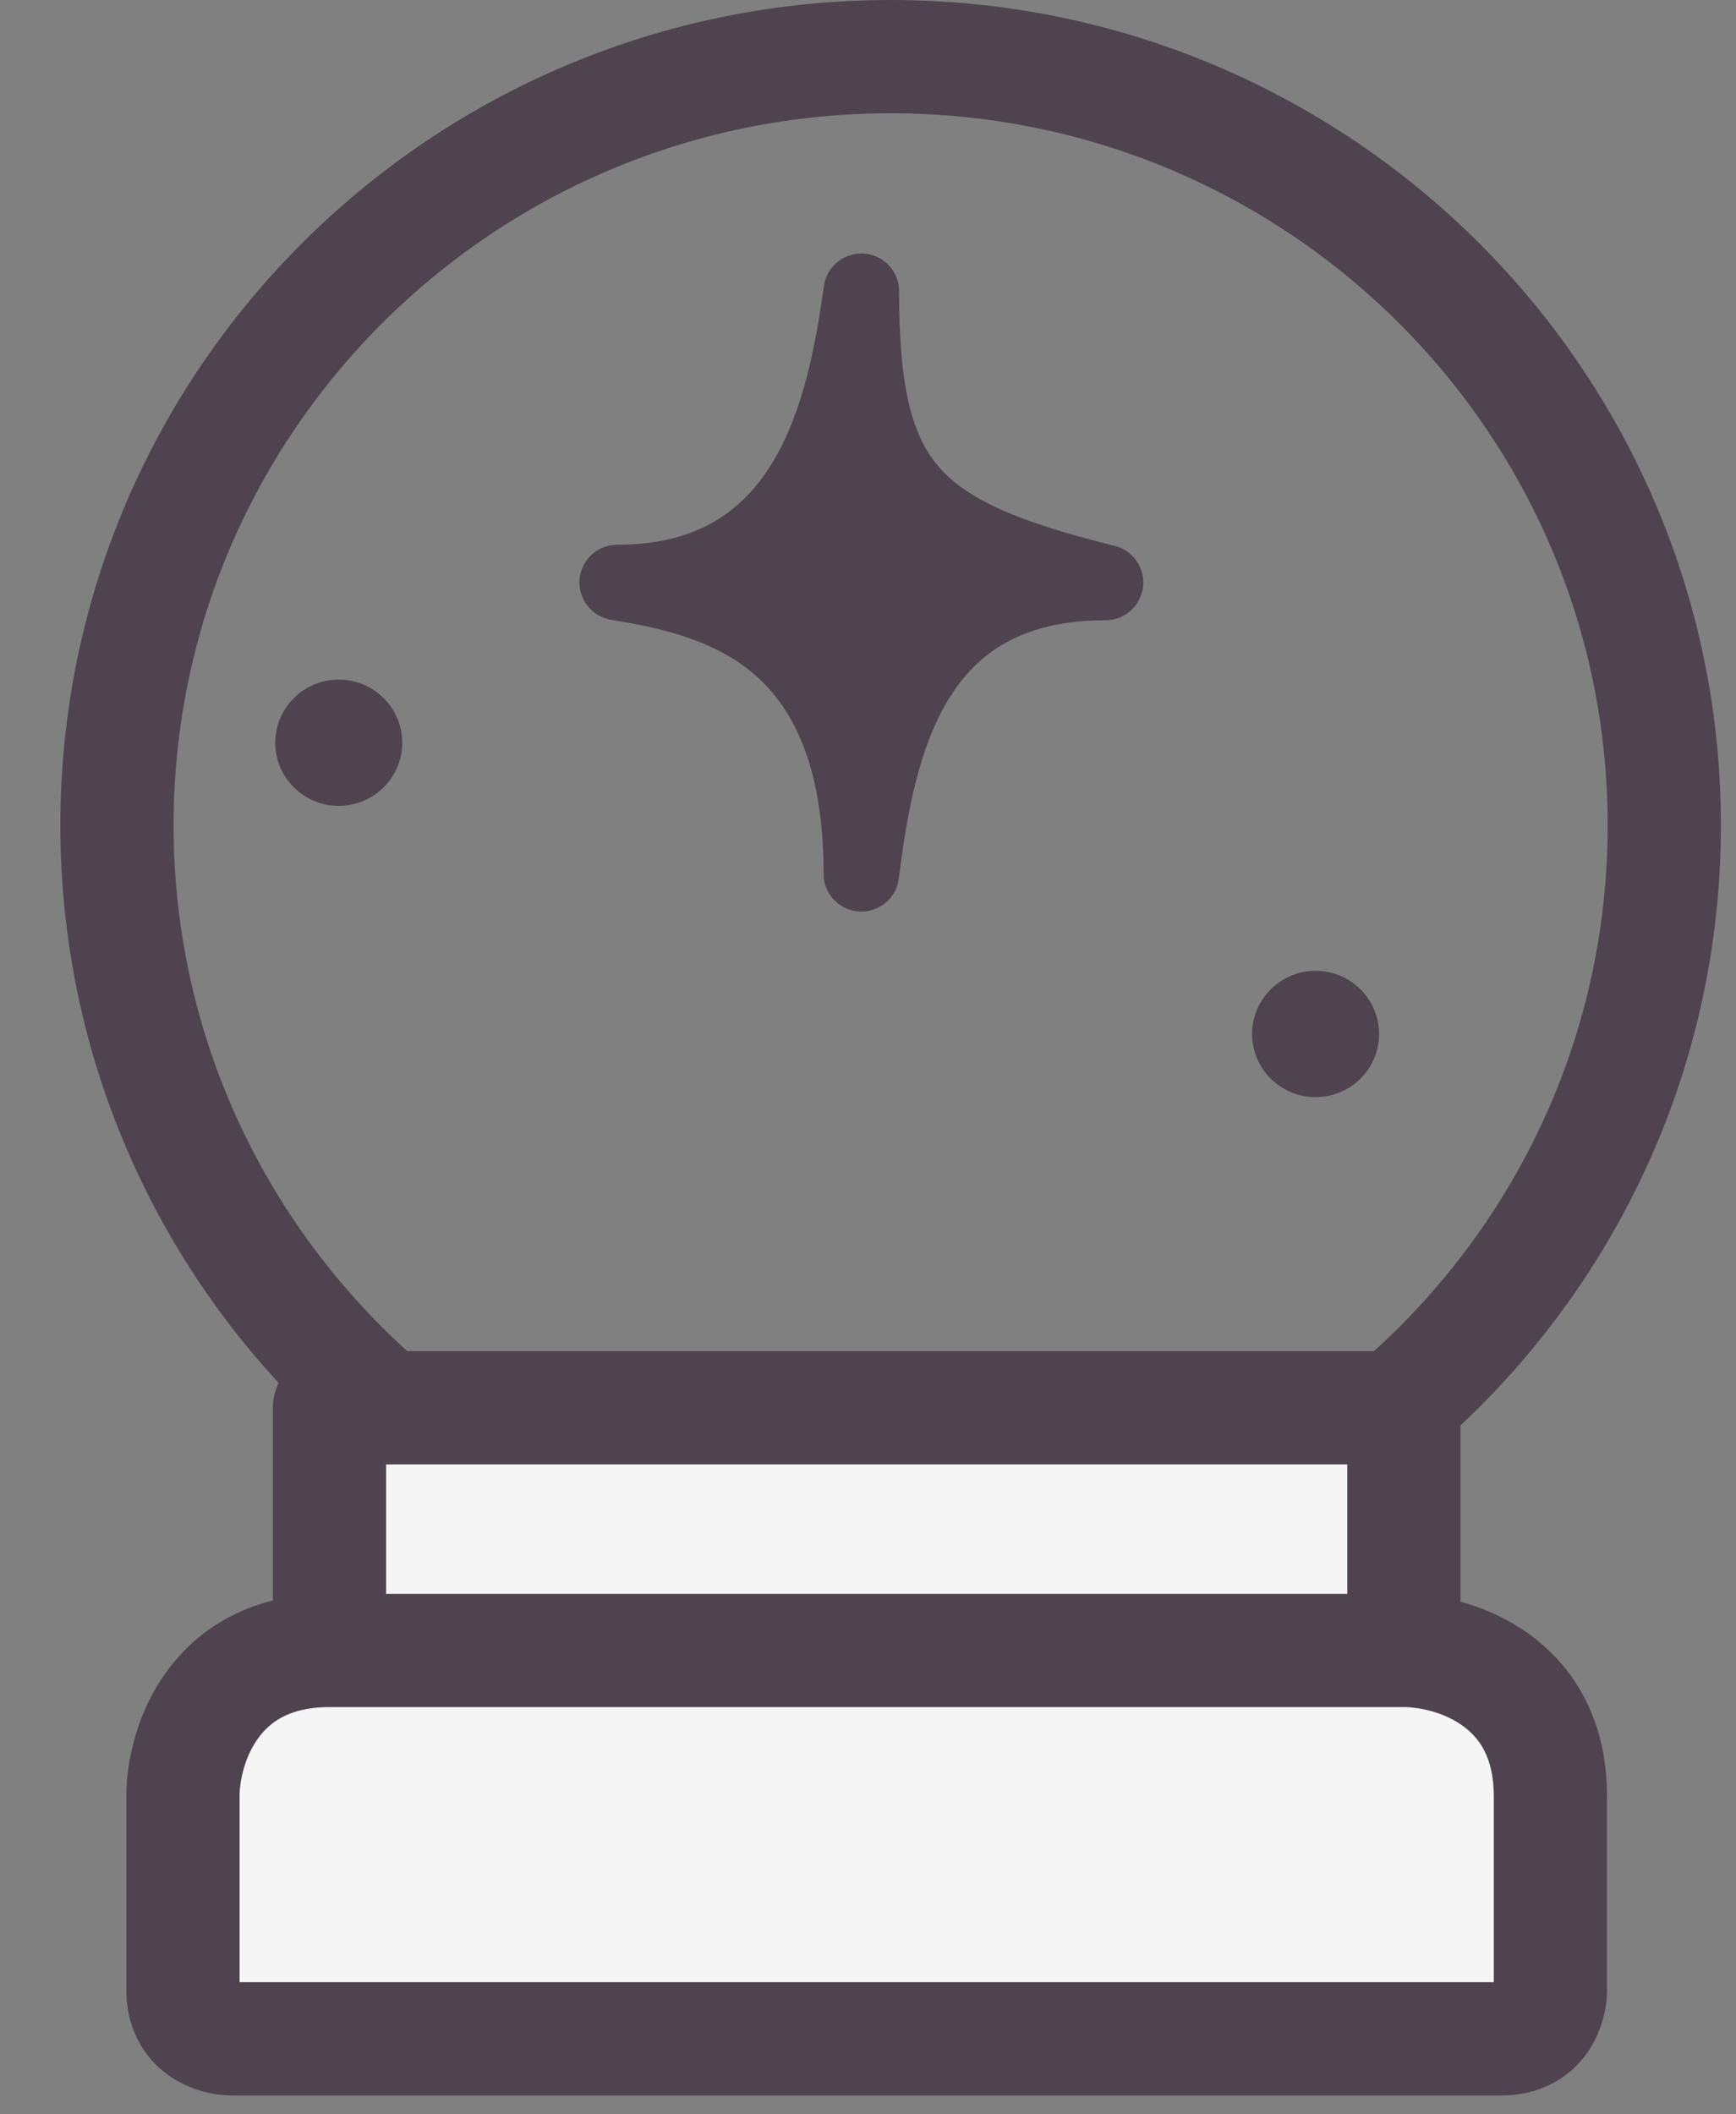 <svg width="23" height="28" viewBox="0 0 23 28" fill="none" xmlns="http://www.w3.org/2000/svg">
<rect x="0" y="0" width="23" height="28" fill="#808080" stroke="none"/>
<path d="M22.05 10.929C22.05 16.546 17.465 21.107 11.8 21.107C6.134 21.107 1.55 16.546 1.55 10.929C1.55 5.312 6.134 0.75 11.8 0.75C17.465 0.75 22.05 5.312 22.05 10.929Z" stroke="#4E434E" stroke-width="1.5"/>
<path d="M18.6 18.643V21.857C19.247 21.857 20.541 22.243 20.541 23.786V26.357C20.541 26.571 20.412 27 19.894 27H3.071C2.855 27 2.424 26.871 2.424 26.357V23.786C2.424 23.143 2.812 21.857 4.365 21.857V18.643L18.6 18.643Z" fill="#F5F5F5"/>
<path d="M18.6 21.857V18.643L4.365 18.643V21.857M18.6 21.857C19.247 21.857 20.541 22.243 20.541 23.786V26.357C20.541 26.571 20.412 27 19.894 27H3.071C2.855 27 2.424 26.871 2.424 26.357V23.786C2.424 23.143 2.812 21.857 4.365 21.857M18.6 21.857H4.365" stroke="#4E434E" stroke-width="1.5" stroke-linejoin="round"/>
<ellipse cx="4.488" cy="9.836" rx="0.841" ry="0.836" fill="#4E434E"/>
<ellipse cx="17.43" cy="13.693" rx="0.841" ry="0.836" fill="#4E434E"/>
<path d="M8.177 7.714C10.765 7.714 11.196 5.357 11.412 3.857C11.412 6.429 12.059 7.071 14.647 7.714C12.059 7.714 11.628 9.857 11.412 11.572C11.412 8.357 9.471 7.929 8.177 7.714Z" fill="#4E434E" stroke="#4E434E" stroke-linejoin="round"/>
</svg>
